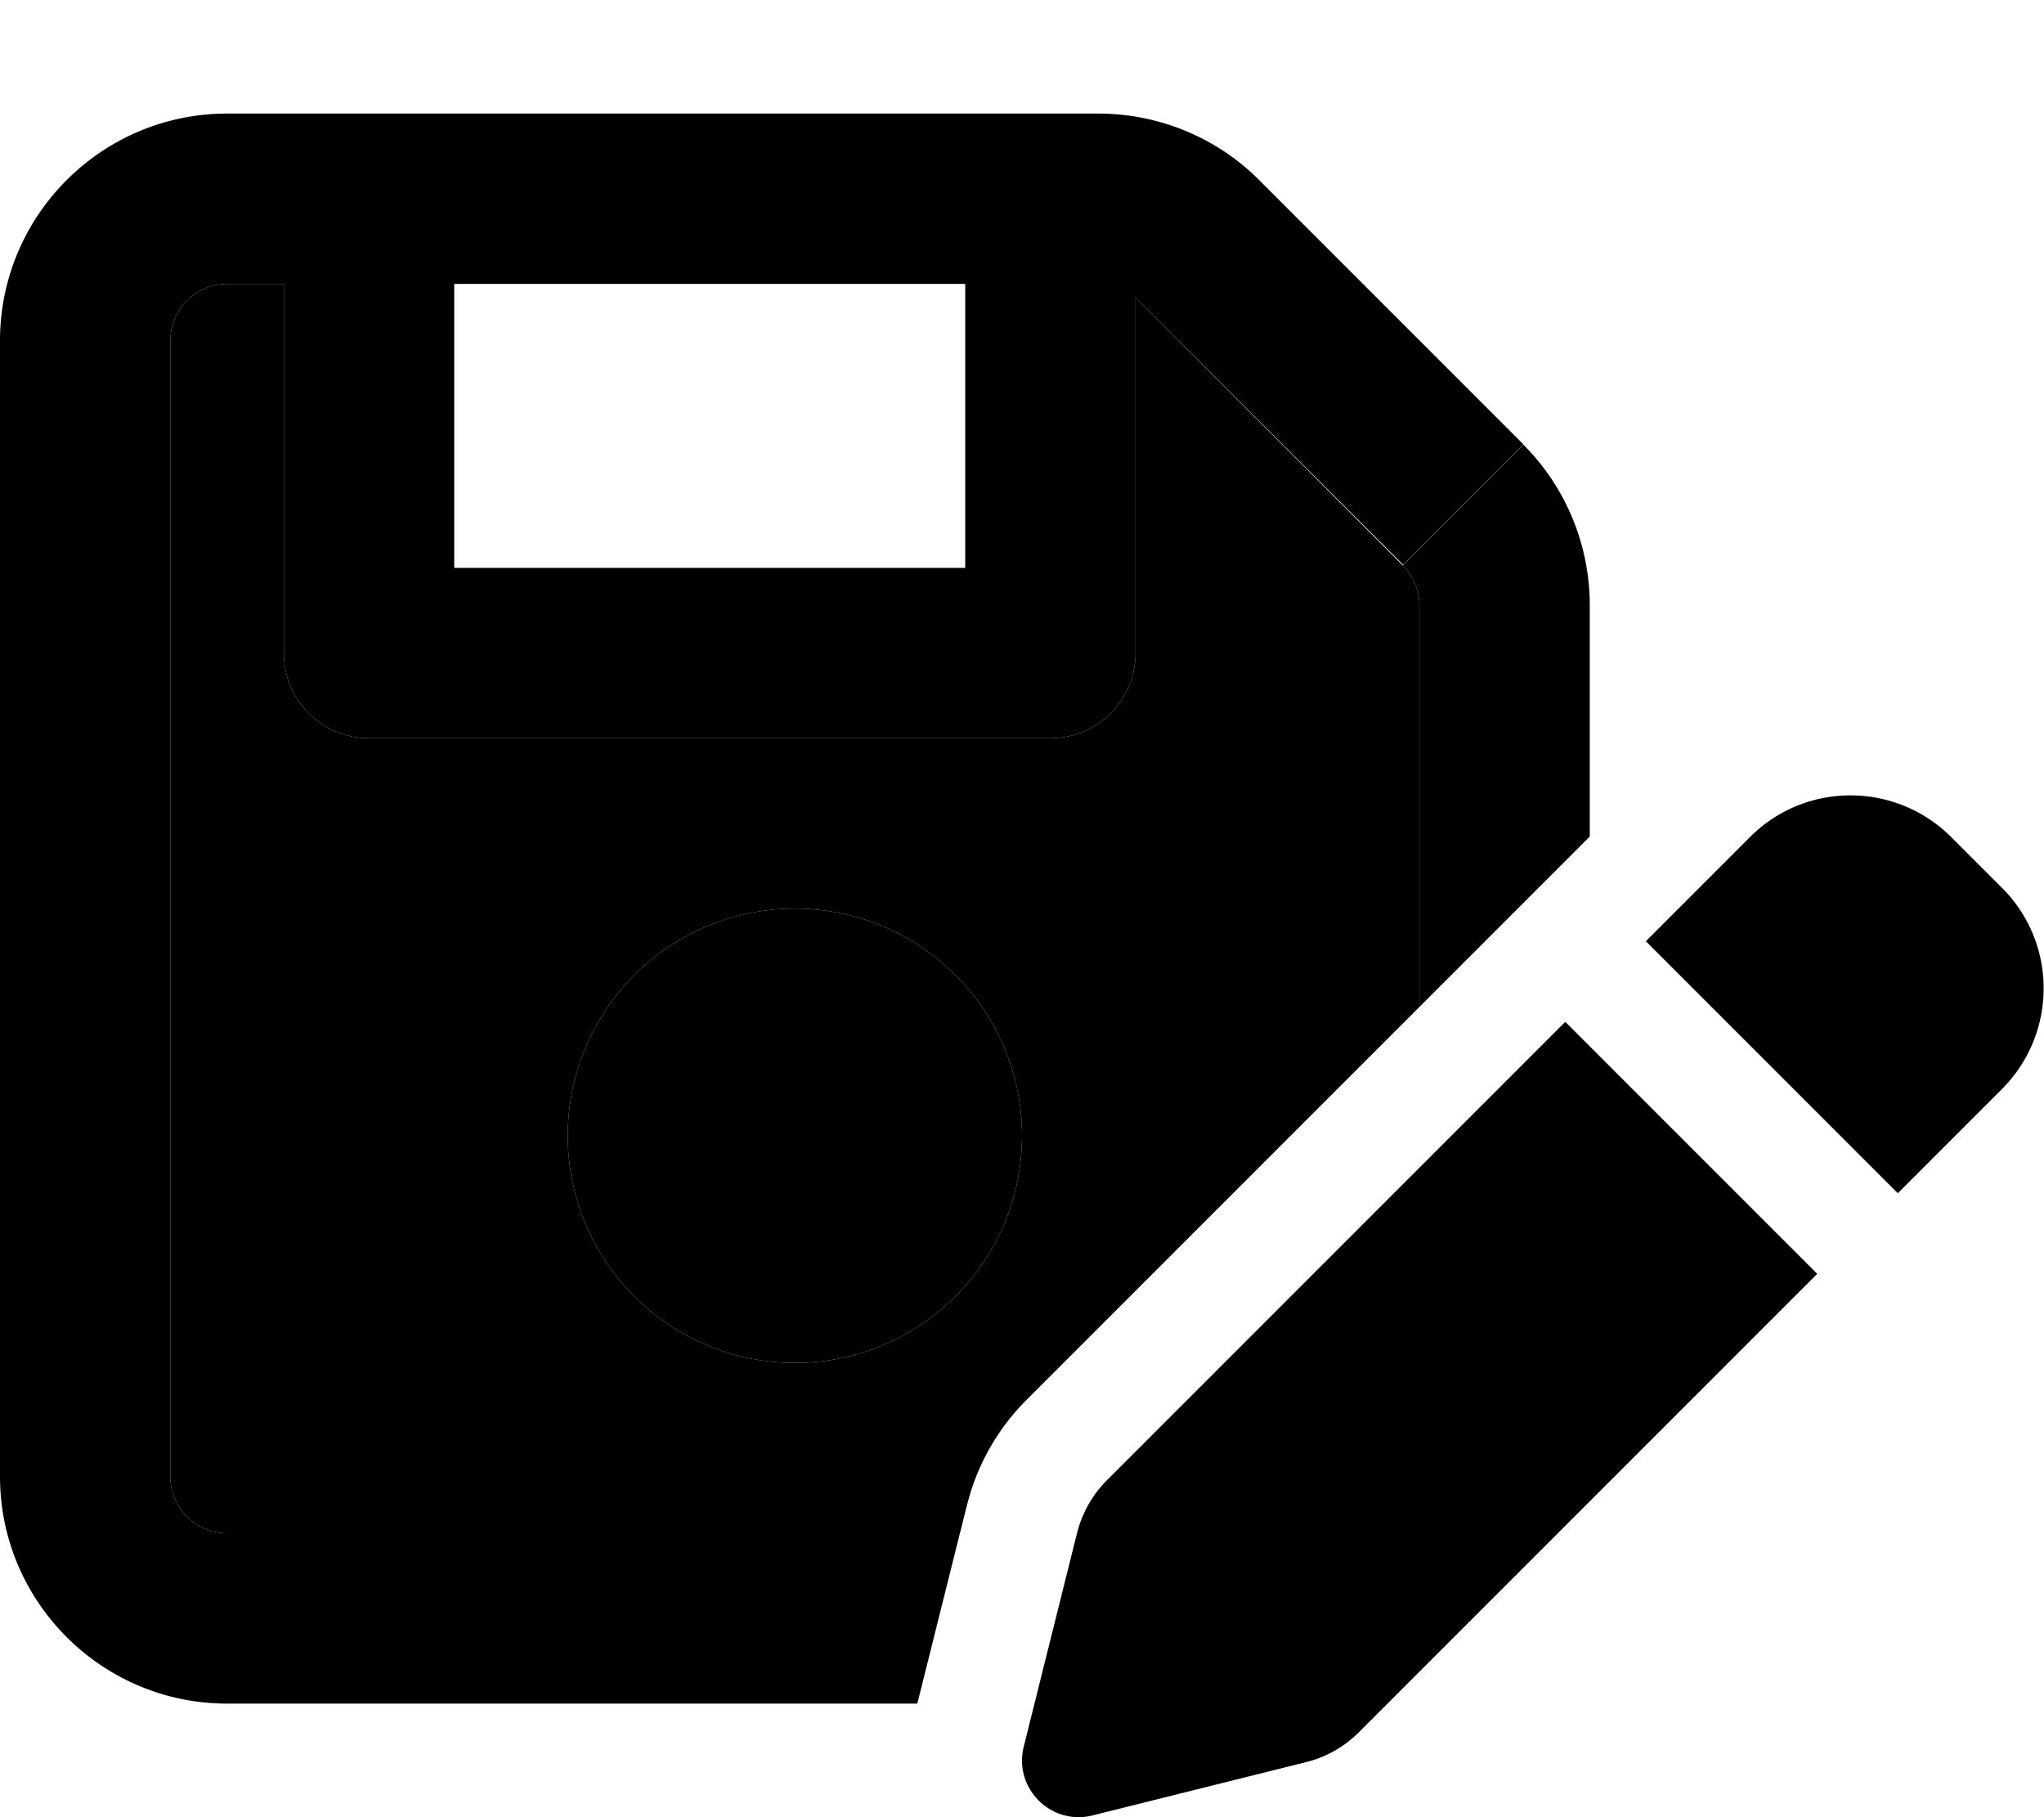 <svg xmlns="http://www.w3.org/2000/svg" viewBox="0 0 576 512"><path class="pr-icon-duotone-secondary" d="M48 96l0 320c0 8.8 7.2 16 16 16l206.5 0c.7-2.6 1.3-5.3 2-7.9c2.8-11.3 8.6-21.5 16.8-29.7c36.9-36.9 73.8-73.8 110.7-110.7l0-113.1c0-4.2-1.7-8.3-4.7-11.3L320.8 84.7c-.3-.3-.5-.5-.8-.8L320 184c0 13.3-10.7 24-24 24l-192 0c-13.3 0-24-10.7-24-24L80 80 64 80c-8.8 0-16 7.2-16 16zM288 320a64 64 0 1 1 -128 0 64 64 0 1 1 128 0z"/><path class="pr-icon-duotone-primary" d="M48 96l0 320c0 8.8 7.2 16 16 16l206.5 0-12 48L64 480c-35.3 0-64-28.7-64-64L0 96C0 60.7 28.7 32 64 32l245.5 0c17 0 33.3 6.7 45.3 18.7l74.5 74.5-33.9 33.9L320.8 84.7c-.3-.3-.5-.5-.8-.8L320 184c0 13.3-10.7 24-24 24l-192 0c-13.3 0-24-10.7-24-24L80 80 64 80c-8.8 0-16 7.2-16 16zm381.3 29.3c12 12 18.7 28.3 18.7 45.3l0 65.1-48 48 0-113.1c0-4.2-1.7-8.3-4.7-11.3l33.9-33.9zM128 80l0 80 144 0 0-80L128 80zm32 240a64 64 0 1 1 128 0 64 64 0 1 1 -128 0zm389.8-84.2l14.4 14.4c15.6 15.6 15.6 40.9 0 56.6l-29.4 29.4-71-71 29.4-29.4c15.6-15.6 40.9-15.6 56.6 0zM311.9 417.1L441.1 287.9l71 71L382.9 488.1c-4.1 4.1-9.2 7-14.9 8.4l-60.1 15c-5.5 1.4-11.2-.2-15.2-4.2s-5.6-9.7-4.2-15.2l15-60.1c1.4-5.6 4.3-10.8 8.4-14.9z"/></svg>